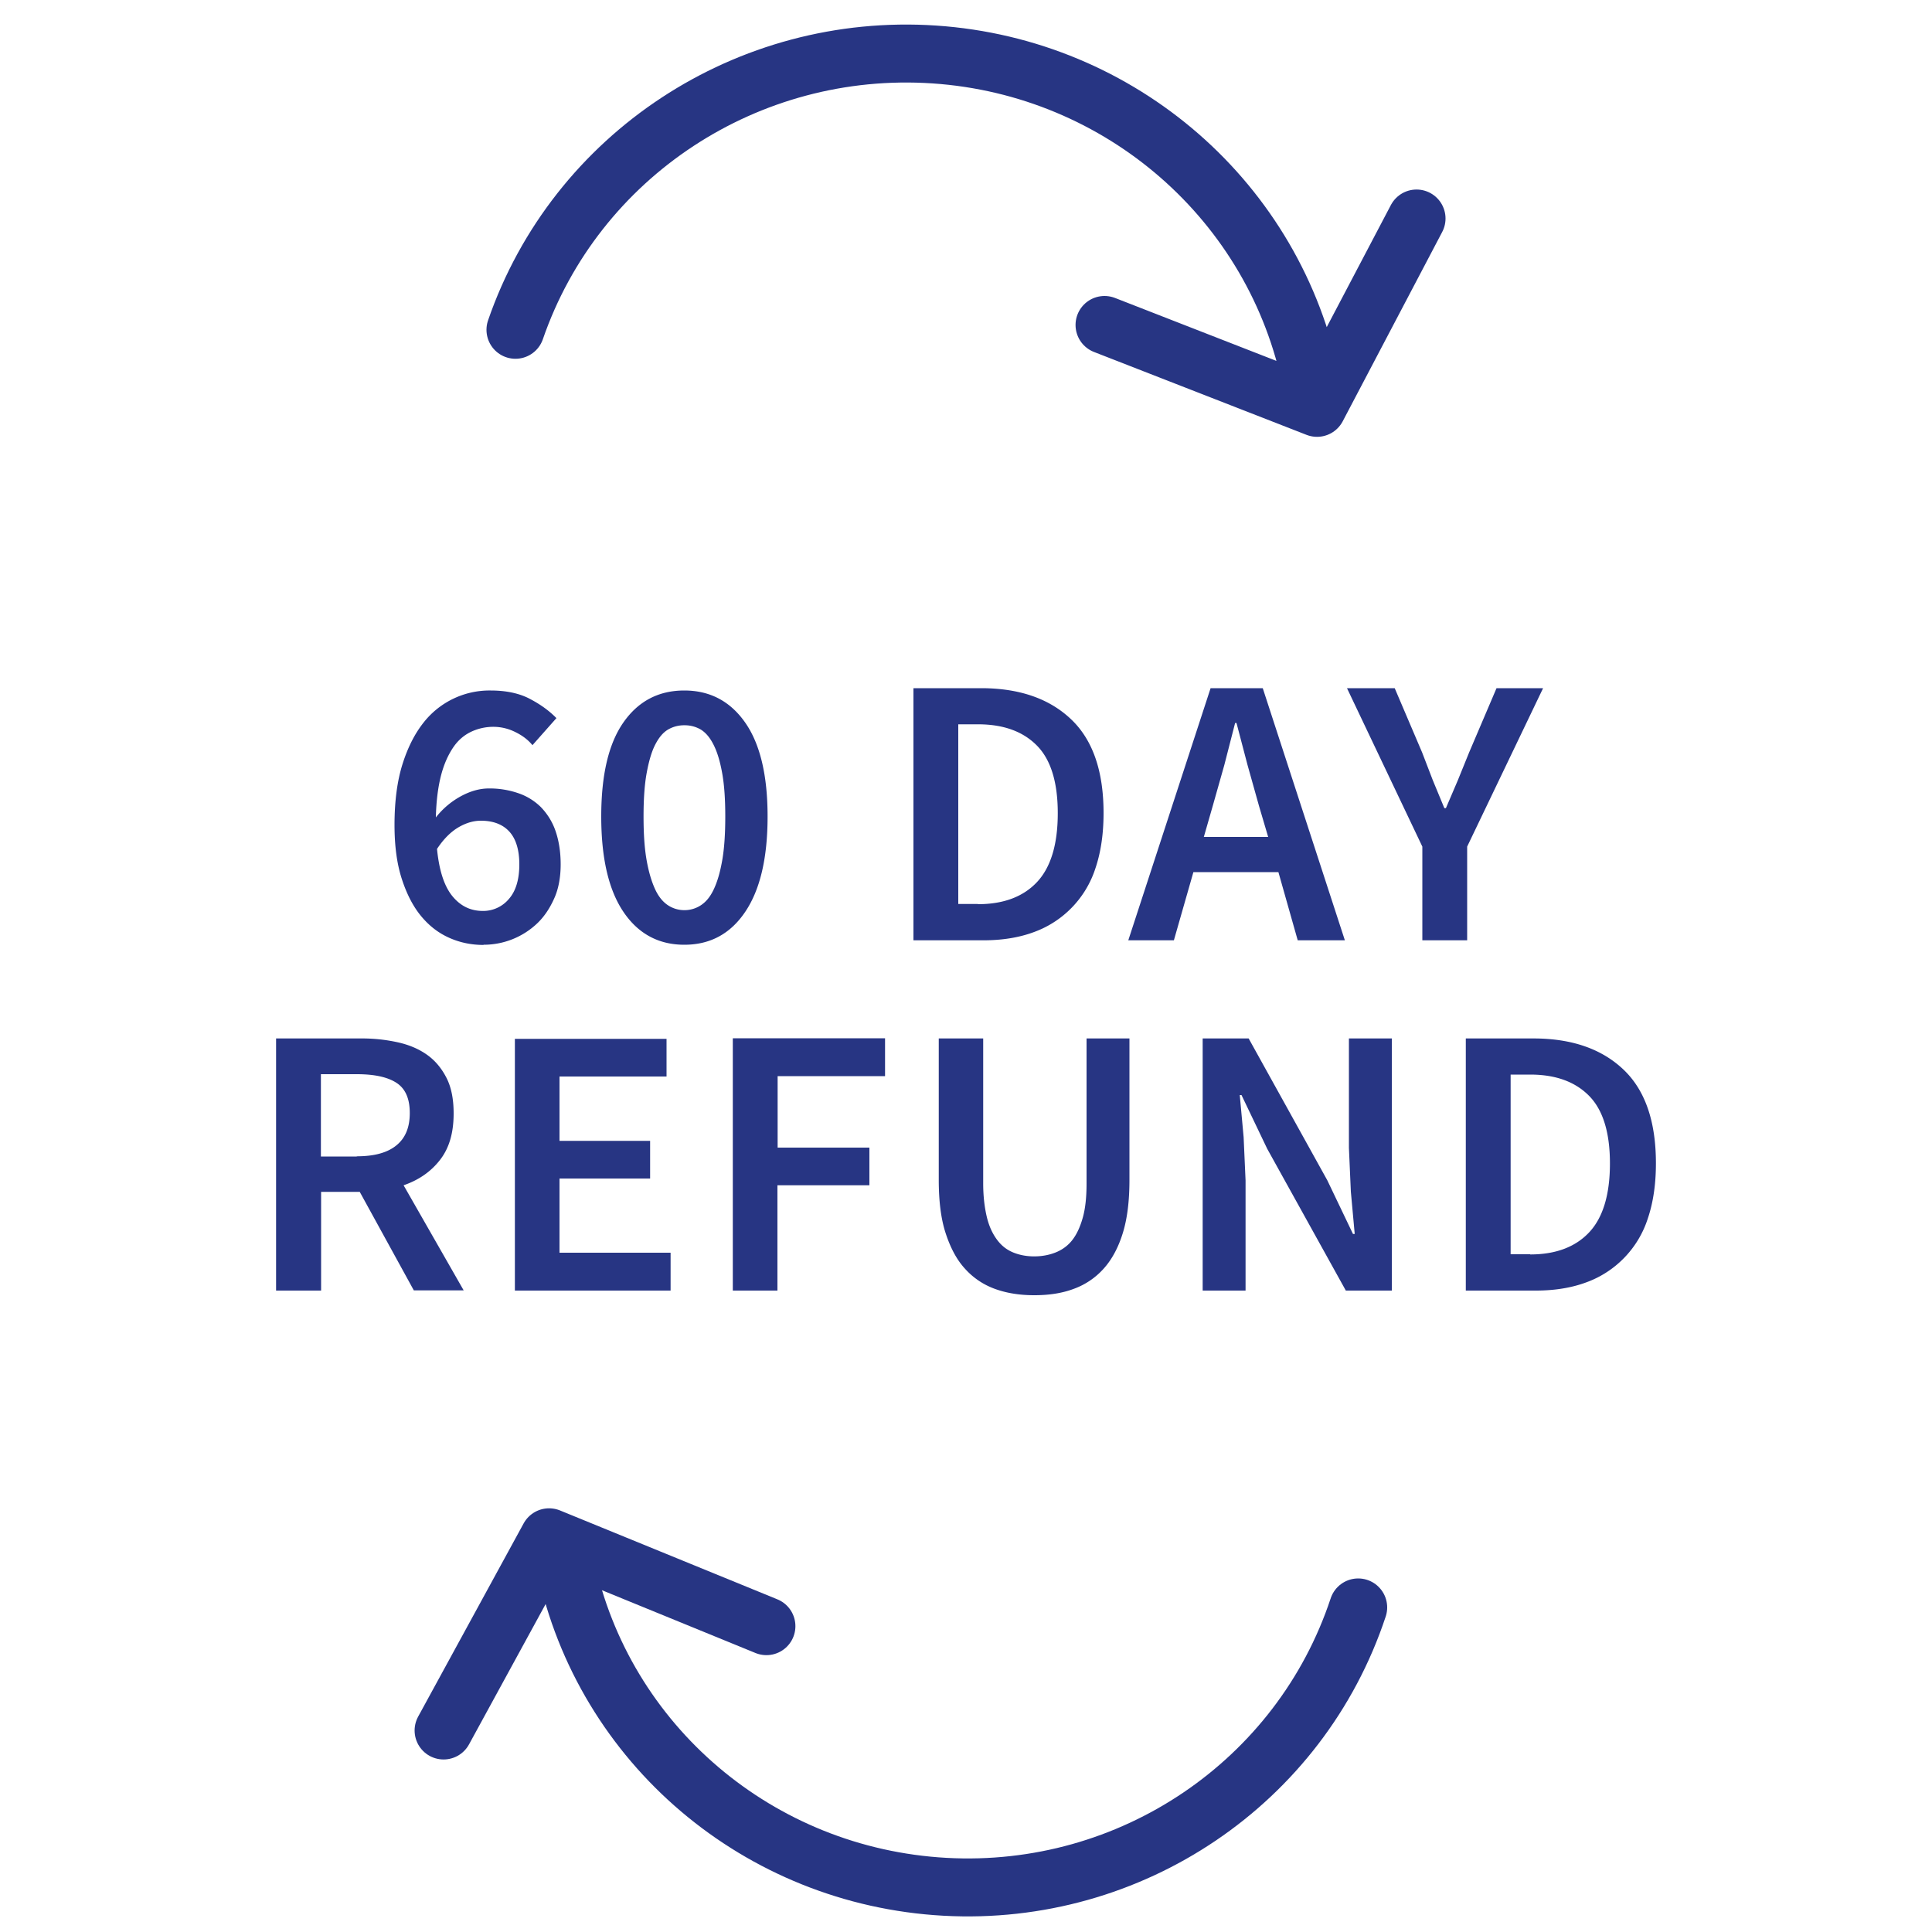 <svg
  xmlns="http://www.w3.org/2000/svg" viewBox="0 0 100 100" fill="none" stroke="#273583" stroke-width="3" stroke-linecap="round" stroke-linejoin="round">
  <path fill="#273583" d="M25.03 48.9a4.02 4.02 0 002.8-1.13c.37-.36.65-.8.87-1.3s.32-1.1.32-1.73c0-.67-.1-1.25-.27-1.74s-.44-.9-.76-1.23a3.06 3.06 0 00-1.18-.72 4.55 4.55 0 00-1.5-.24c-.47 0-.95.13-1.45.4a4.19 4.19 0 00-1.3 1.1c.02-.88.12-1.62.28-2.22s.39-1.08.65-1.45.58-.62.93-.78a2.7 2.7 0 011.13-.24 2.53 2.53 0 011.12.27c.37.18.66.4.89.68l1.24-1.4c-.39-.4-.86-.73-1.4-1.01s-1.22-.42-2-.42a4.34 4.34 0 00-3.46 1.64c-.45.56-.82 1.27-1.1 2.15s-.42 1.94-.42 3.17c0 1.07.12 1.99.37 2.77s.58 1.43 1 1.94.9.88 1.46 1.13 1.15.37 1.78.37zm-.04-1.75c-.63 0-1.15-.25-1.57-.76s-.69-1.32-.8-2.45c.35-.53.73-.9 1.13-1.13s.78-.33 1.14-.33c.64 0 1.13.19 1.47.56s.52.94.52 1.7c0 .78-.18 1.38-.54 1.79a1.73 1.73 0 01-1.35.62zm10.43 1.75c1.33 0 2.38-.56 3.15-1.7s1.16-2.78 1.16-4.94c0-2.14-.39-3.76-1.16-4.86s-1.82-1.66-3.15-1.66-2.38.55-3.15 1.65-1.15 2.72-1.15 4.87.38 3.8 1.15 4.94 1.83 1.7 3.15 1.7zm0-1.79a1.54 1.54 0 01-.84-.25c-.26-.17-.49-.44-.67-.83s-.33-.88-.44-1.5-.16-1.36-.16-2.27c0-.89.05-1.64.16-2.24s.25-1.1.44-1.47.4-.63.67-.79a1.64 1.64 0 01.84-.22 1.64 1.64 0 01.85.22c.26.16.48.42.67.8s.33.85.44 1.46.16 1.35.16 2.24c0 .9-.05 1.66-.16 2.28s-.25 1.1-.44 1.5-.41.65-.67.82a1.54 1.54 0 01-.85.25zm15.48 1.56c.97 0 1.84-.14 2.6-.42a5.21 5.21 0 003.2-3.31c.28-.83.42-1.78.42-2.86 0-2.15-.55-3.77-1.67-4.84s-2.67-1.62-4.67-1.62h-3.5v13.05zm-.28-1.88H49.6v-9.3h1.02c1.32 0 2.33.37 3.05 1.1s1.08 1.9 1.08 3.5c0 1.61-.36 2.8-1.07 3.56s-1.73 1.15-3.06 1.15zm10.14 1.88l1.01-3.53h4.4l1 3.53h2.44l-4.25-13.05h-2.7L58.4 48.67zm4.88-5.35h-3.33l.46-1.6.6-2.12.56-2.18H64l.57 2.17.6 2.14zm10.3 5.35v-4.85l3.93-8.2h-2.41l-1.42 3.33-.58 1.43-.62 1.45h-.08l-.6-1.45-.55-1.43-1.42-3.33h-2.47l3.9 8.2v4.85zM16.62 66.8v-5.11h2l2.8 5.1H24l-3.11-5.44c.78-.27 1.41-.7 1.89-1.32s.7-1.41.7-2.4c0-.74-.12-1.35-.37-1.84s-.58-.89-1-1.19-.93-.52-1.52-.65a8.54 8.54 0 00-1.9-.2h-4.4V66.8zm1.85-6.94h-1.86V55.6h1.85c.9 0 1.58.14 2.05.44s.7.82.7 1.57c0 .75-.23 1.3-.7 1.68s-1.15.56-2.05.56zm16.24 6.94v-1.96h-5.75V61h4.69v-1.95h-4.69v-3.33h5.54v-1.95h-7.85V66.8zm5.53 0v-5.45H45V59.4h-4.75v-3.7h5.56v-1.96h-7.88V66.8zm13.3.24c.75 0 1.43-.1 2.04-.33a3.82 3.82 0 001.55-1.05c.43-.48.76-1.1.99-1.85s.34-1.66.34-2.74v-7.32h-2.22v7.5c0 .7-.06 1.3-.2 1.79s-.32.87-.55 1.16-.53.5-.86.63-.7.2-1.1.2-.76-.07-1.08-.2-.59-.33-.82-.63-.42-.68-.54-1.16-.2-1.08-.2-1.79v-7.5h-2.3v7.32c0 1.08.11 2 .35 2.74s.56 1.37 1 1.85a3.82 3.82 0 001.55 1.05c.6.22 1.28.33 2.04.33zm10.93-.24v-5.7l-.1-2.24-.2-2.18h.09l1.33 2.78 4.07 7.34h2.38V53.75h-2.22v5.67l.1 2.26.2 2.19h-.09l-1.33-2.78-4.07-7.34h-2.38V66.8zm15.02 0c.97 0 1.84-.14 2.6-.42a5.21 5.21 0 003.2-3.31c.28-.83.42-1.78.42-2.86 0-2.15-.55-3.77-1.67-4.84s-2.67-1.62-4.67-1.62h-3.5V66.8zm-.28-1.88h-1.02v-9.3h1.01c1.32 0 2.33.37 3.05 1.1s1.08 1.9 1.08 3.5c0 1.61-.36 2.8-1.07 3.56s-1.73 1.15-3.06 1.15z" stroke="none"/>
  <path d="M70.3 83.2c-3 9.06-11.77 14.99-21.39 14.46S31.24 90.3 29.27 80.98"/>
  <path d="M39.67 84.17l-11.25-4.6-5.46 10M57.17 16.82l11 4.29 5.15-9.8m-46.64 5.76C29.8 8.02 38.7 2.17 48.36 2.82s17.67 7.64 19.53 17.04"/>
</svg>